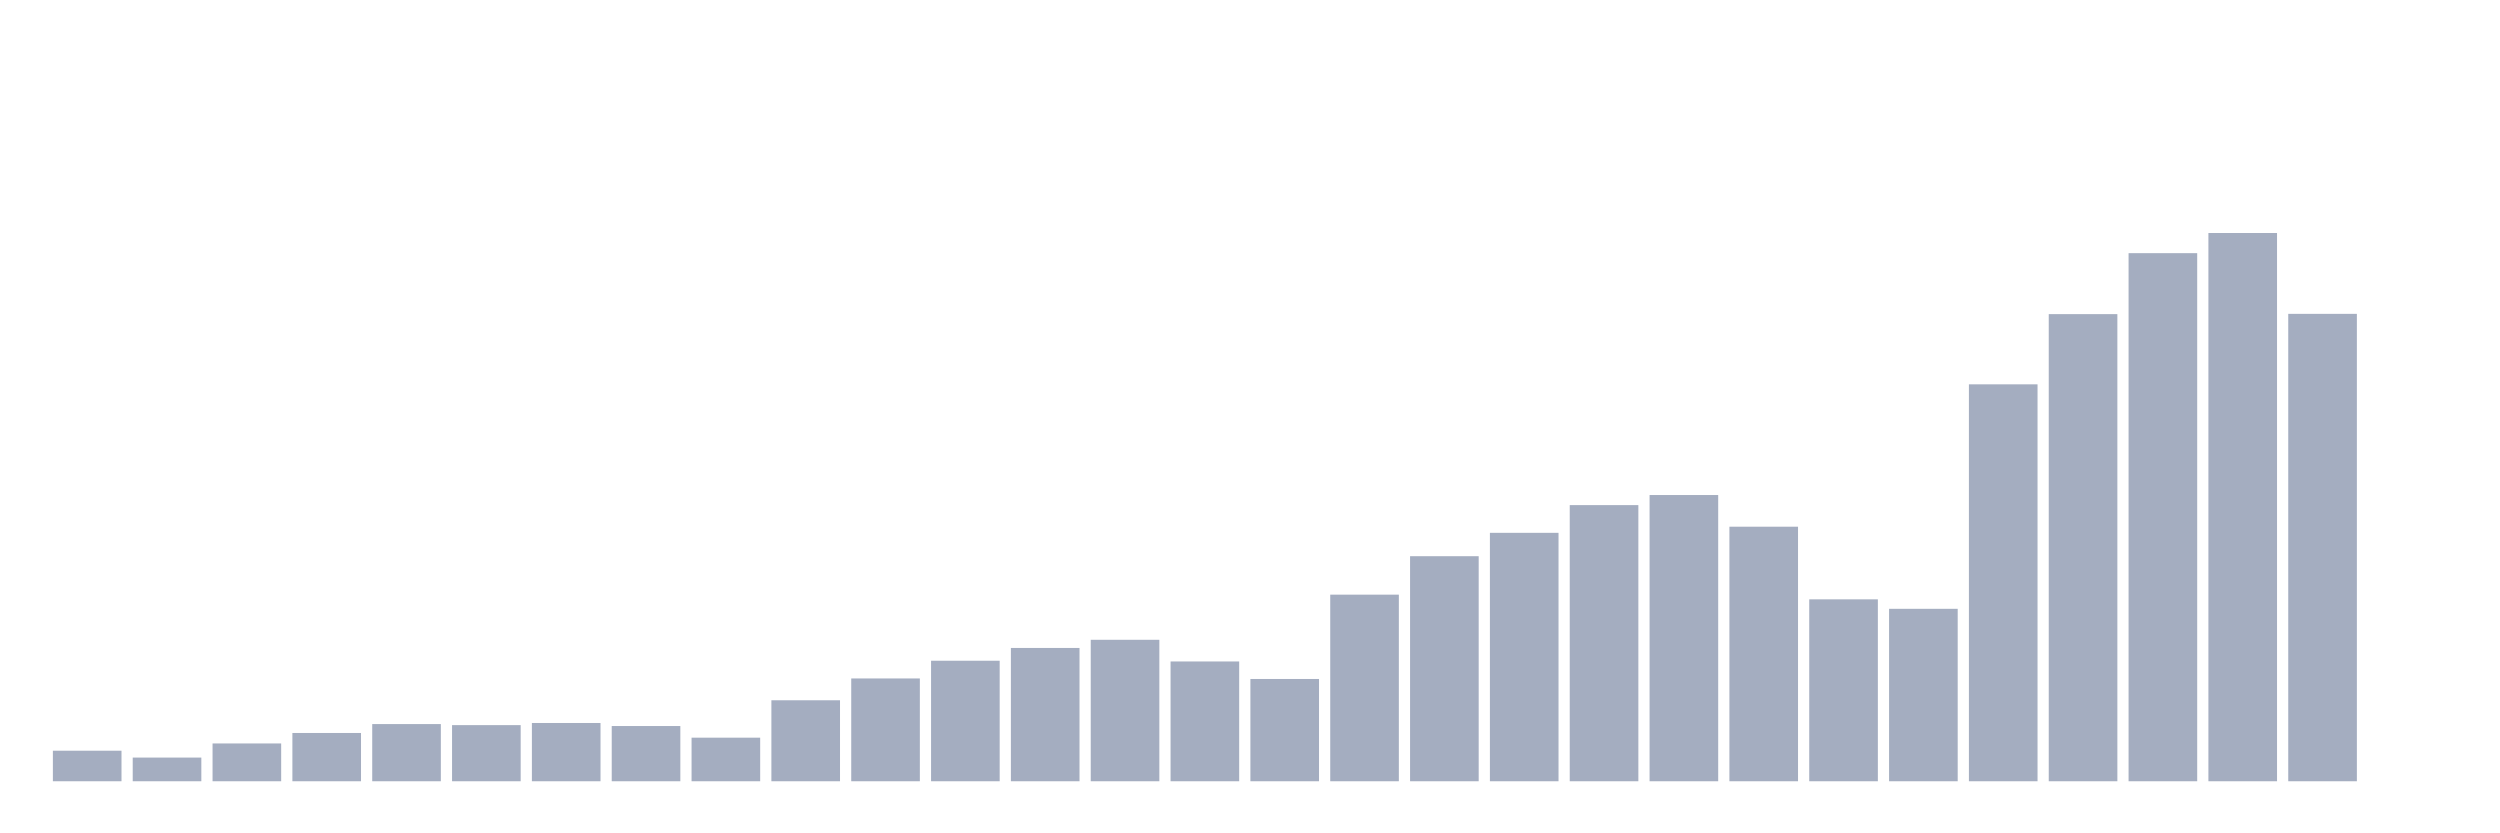 <svg xmlns="http://www.w3.org/2000/svg" viewBox="0 0 480 160"><g transform="translate(10,10)"><rect class="bar" x="0.153" width="13.175" y="134.136" height="5.864" fill="rgb(164,173,192)"></rect><rect class="bar" x="15.482" width="13.175" y="135.454" height="4.546" fill="rgb(164,173,192)"></rect><rect class="bar" x="30.81" width="13.175" y="132.743" height="7.257" fill="rgb(164,173,192)"></rect><rect class="bar" x="46.138" width="13.175" y="130.732" height="9.268" fill="rgb(164,173,192)"></rect><rect class="bar" x="61.466" width="13.175" y="129.022" height="10.978" fill="rgb(164,173,192)"></rect><rect class="bar" x="76.794" width="13.175" y="129.223" height="10.777" fill="rgb(164,173,192)"></rect><rect class="bar" x="92.123" width="13.175" y="128.814" height="11.186" fill="rgb(164,173,192)"></rect><rect class="bar" x="107.451" width="13.175" y="129.398" height="10.602" fill="rgb(164,173,192)"></rect><rect class="bar" x="122.779" width="13.175" y="131.633" height="8.367" fill="rgb(164,173,192)"></rect><rect class="bar" x="138.107" width="13.175" y="124.451" height="15.549" fill="rgb(164,173,192)"></rect><rect class="bar" x="153.436" width="13.175" y="120.264" height="19.736" fill="rgb(164,173,192)"></rect><rect class="bar" x="168.764" width="13.175" y="116.86" height="23.14" fill="rgb(164,173,192)"></rect><rect class="bar" x="184.092" width="13.175" y="114.408" height="25.592" fill="rgb(164,173,192)"></rect><rect class="bar" x="199.42" width="13.175" y="112.84" height="27.16" fill="rgb(164,173,192)"></rect><rect class="bar" x="214.748" width="13.175" y="117.002" height="22.998" fill="rgb(164,173,192)"></rect><rect class="bar" x="230.077" width="13.175" y="120.364" height="19.636" fill="rgb(164,173,192)"></rect><rect class="bar" x="245.405" width="13.175" y="104.173" height="35.827" fill="rgb(164,173,192)"></rect><rect class="bar" x="260.733" width="13.175" y="96.79" height="43.21" fill="rgb(164,173,192)"></rect><rect class="bar" x="276.061" width="13.175" y="92.303" height="47.697" fill="rgb(164,173,192)"></rect><rect class="bar" x="291.39" width="13.175" y="86.981" height="53.019" fill="rgb(164,173,192)"></rect><rect class="bar" x="306.718" width="13.175" y="85.045" height="54.955" fill="rgb(164,173,192)"></rect><rect class="bar" x="322.046" width="13.175" y="91.126" height="48.874" fill="rgb(164,173,192)"></rect><rect class="bar" x="337.374" width="13.175" y="105.074" height="34.926" fill="rgb(164,173,192)"></rect><rect class="bar" x="352.702" width="13.175" y="106.892" height="33.108" fill="rgb(164,173,192)"></rect><rect class="bar" x="368.031" width="13.175" y="63.791" height="76.209" fill="rgb(164,173,192)"></rect><rect class="bar" x="383.359" width="13.175" y="50.311" height="89.689" fill="rgb(164,173,192)"></rect><rect class="bar" x="398.687" width="13.175" y="38.607" height="101.393" fill="rgb(164,173,192)"></rect><rect class="bar" x="414.015" width="13.175" y="34.737" height="105.263" fill="rgb(164,173,192)"></rect><rect class="bar" x="429.344" width="13.175" y="50.261" height="89.739" fill="rgb(164,173,192)"></rect><rect class="bar" x="444.672" width="13.175" y="140" height="0" fill="rgb(164,173,192)"></rect></g></svg>